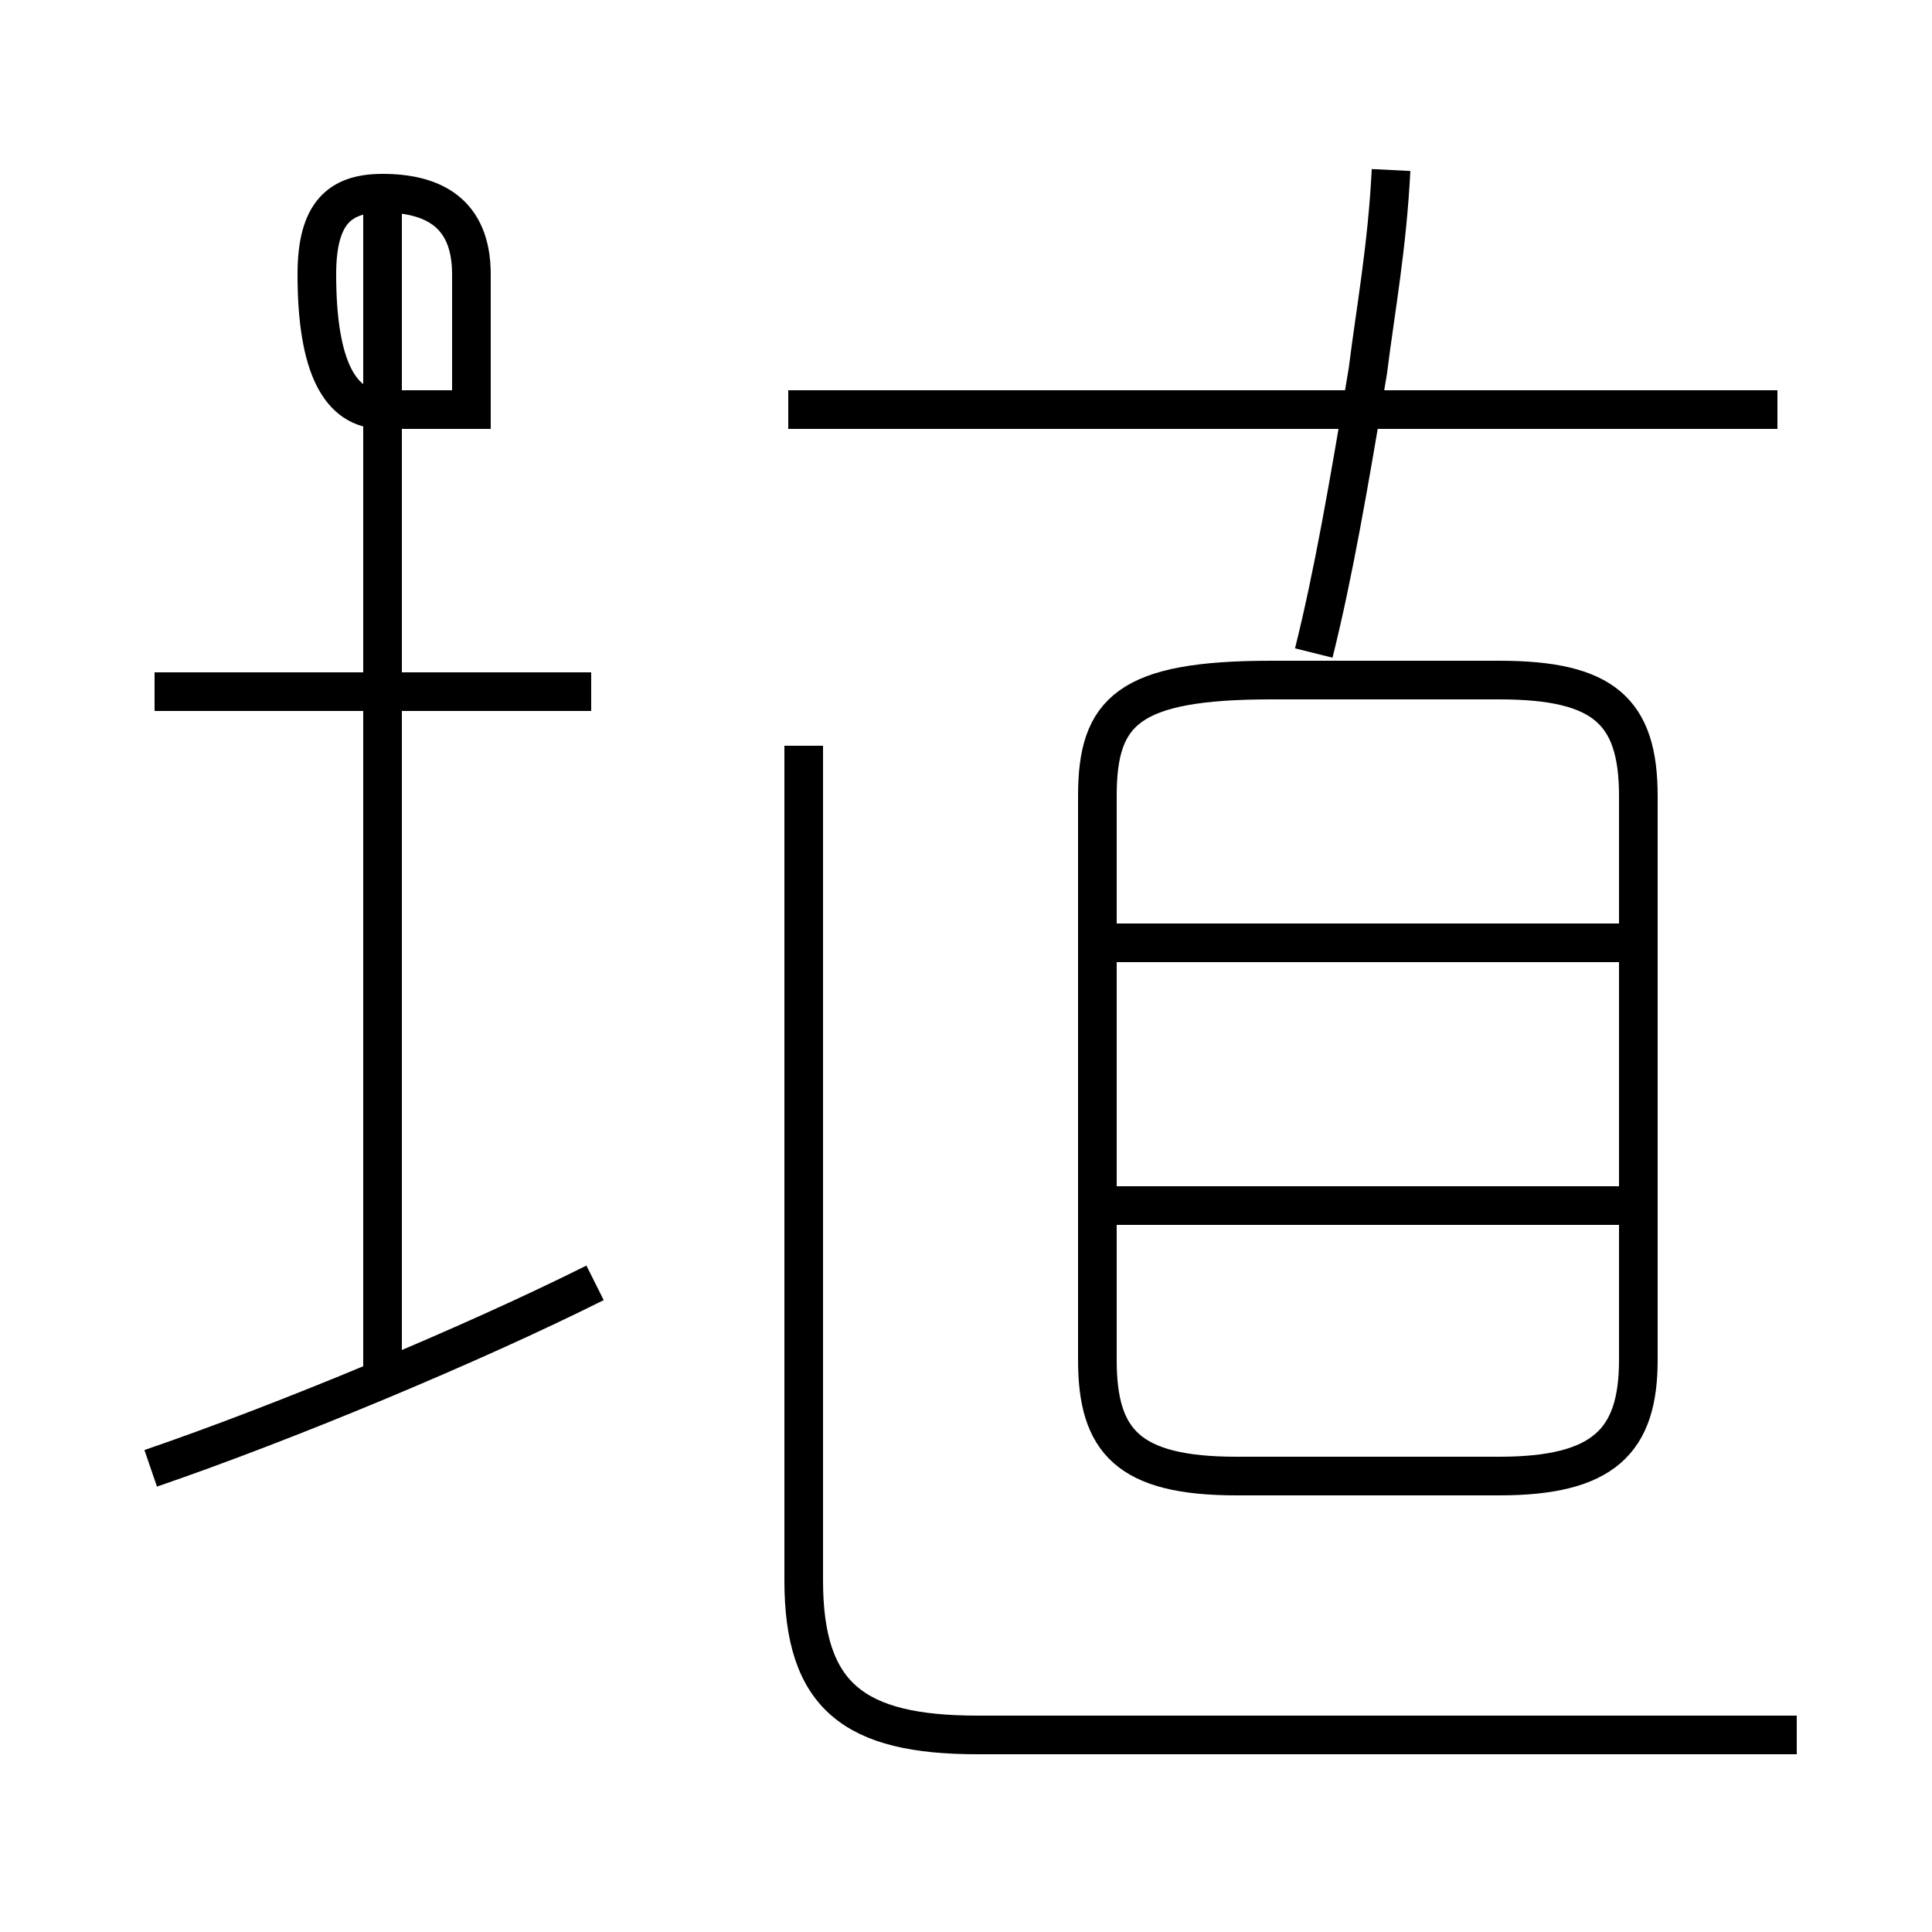 <?xml version='1.0' encoding='utf8'?>
<svg viewBox="0.0 -6.0 50.0 50.0" version="1.1" xmlns="http://www.w3.org/2000/svg">
<rect x="0.0" y="-6.0" width="50.0" height="50.0" fill="#808080" stroke="none"/>
<rect x="-1000" y="-1000" width="2000" height="2000" stroke="white" fill="white"/>
<g style="fill:white;stroke:#000000;  stroke-width:1">
<path d="M 46.5 0.9 L 25.3 0.9 C 22.1 0.9 20.8 -0.1 20.8 -3.1 L 20.8 -24.7 M 3.9 -6.0 C 7.4 -7.2 12.2 -9.2 15.4 -10.8 M 9.9 -8.1 L 9.9 -39.0 M 15.3 -26.1 L 4.0 -26.1 M 46.0 -33.4 L 20.4 -33.4 M 42.0 -12.8 L 28.9 -12.8 M 38.8 -26.4 L 32.9 -26.4 C 29.2 -26.4 28.4 -25.6 28.4 -23.4 L 28.4 -8.8 C 28.4 -6.7 29.2 -5.8 32.0 -5.8 L 38.8 -5.8 C 41.5 -5.8 42.4 -6.7 42.4 -8.8 L 42.4 -23.4 C 42.4 -25.6 41.5 -26.4 38.8 -26.4 Z M 42.0 -19.6 L 28.9 -19.6 M 34.0 -27.1 C 34.5 -29.1 34.9 -31.4 35.4 -34.4 C 35.6 -36.0 35.9 -37.6 36.0 -39.6 M 9.9 -33.4 C 11.2 -33.4 12.2 -33.4 12.2 -33.4 C 12.2 -33.4 12.2 -34.5 12.2 -36.9 C 12.2 -38.5 11.2 -39.0 9.9 -39.0 C 8.8 -39.0 8.2 -38.5 8.2 -36.9 C 8.2 -34.5 8.8 -33.4 9.9 -33.4 Z" transform="translate(0.0, 38.0)" />
</g>
</svg>